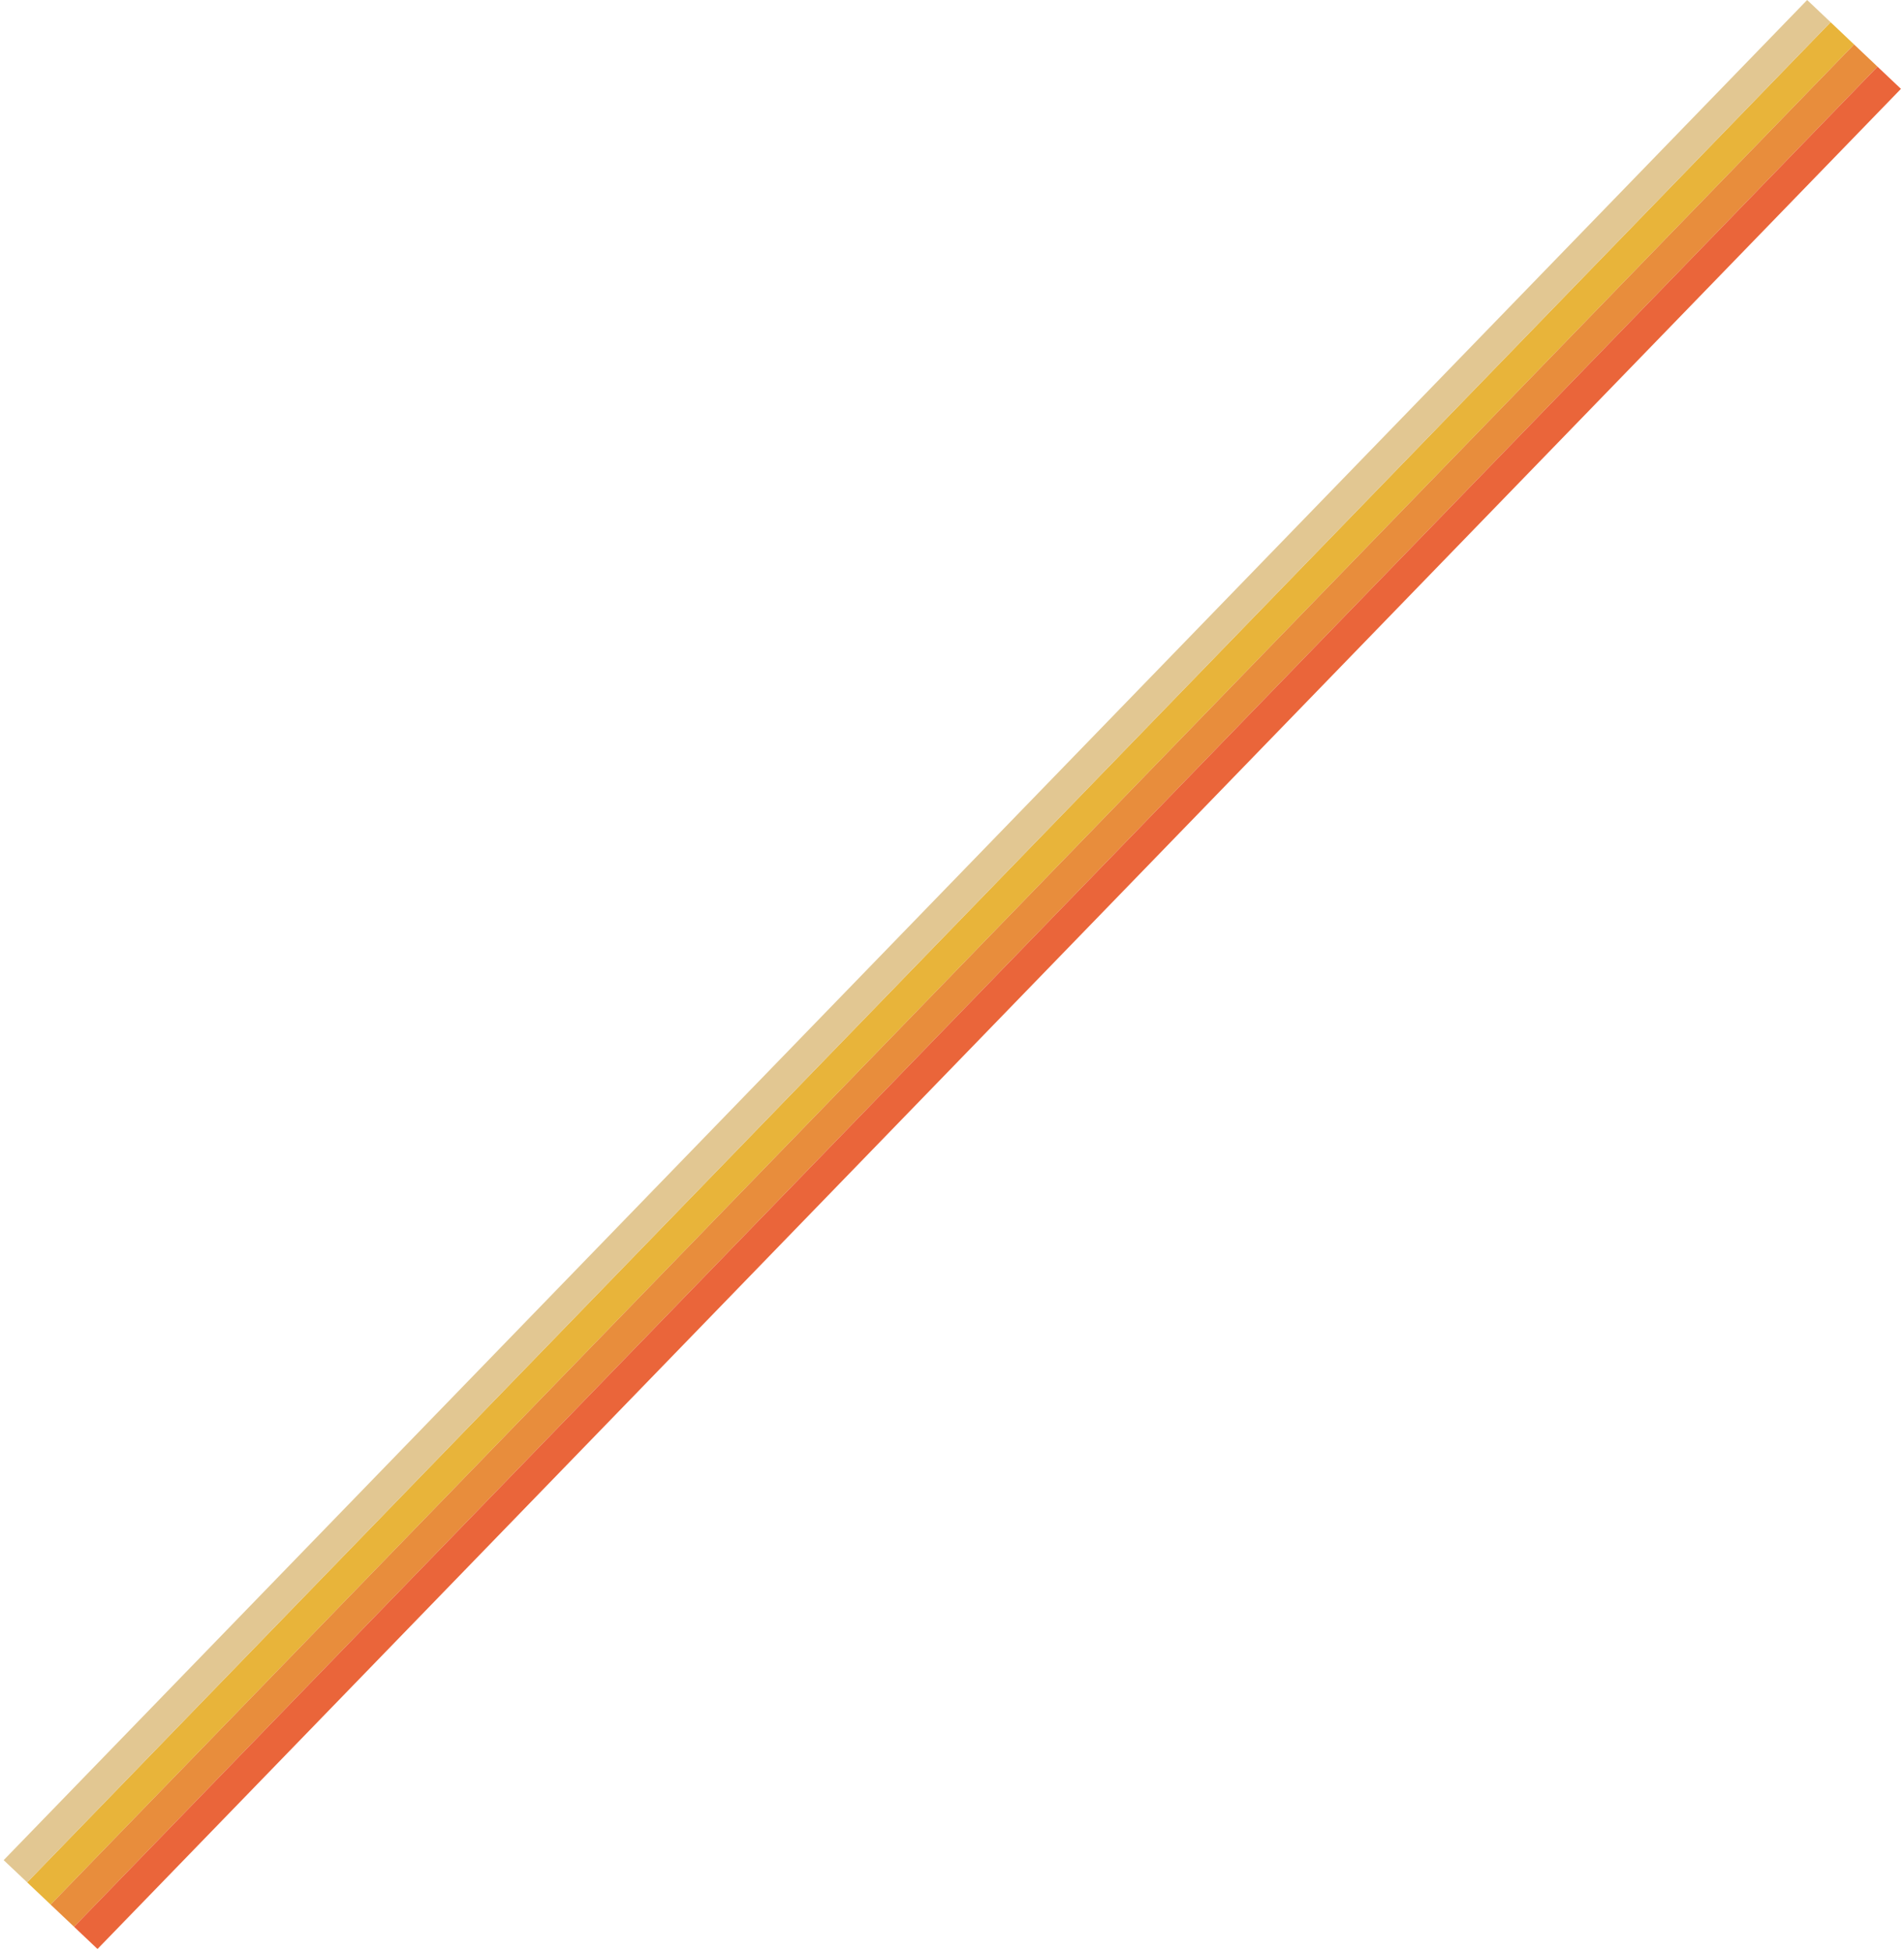 <svg width="406" height="416" viewBox="0 0 406 416" fill="none" xmlns="http://www.w3.org/2000/svg">
<path d="M10.79 405.96L5.79 401.22L390.35 4.73L395.35 9.47L10.79 405.96Z" fill="#E8B43A"/>
<path d="M15.79 410.69L10.79 405.96L395.35 9.47L400.35 14.21L15.79 410.69Z" fill="#E88D3C"/>
<path d="M20.79 415.43L15.79 410.69L400.35 14.21L405.35 18.94L20.79 415.43Z" fill="#EA653A"/>
<path d="M5.79 401.22L0.78 396.49L385.35 0L390.35 4.73L5.79 401.22Z" fill="#E2C792"/>
</svg>
